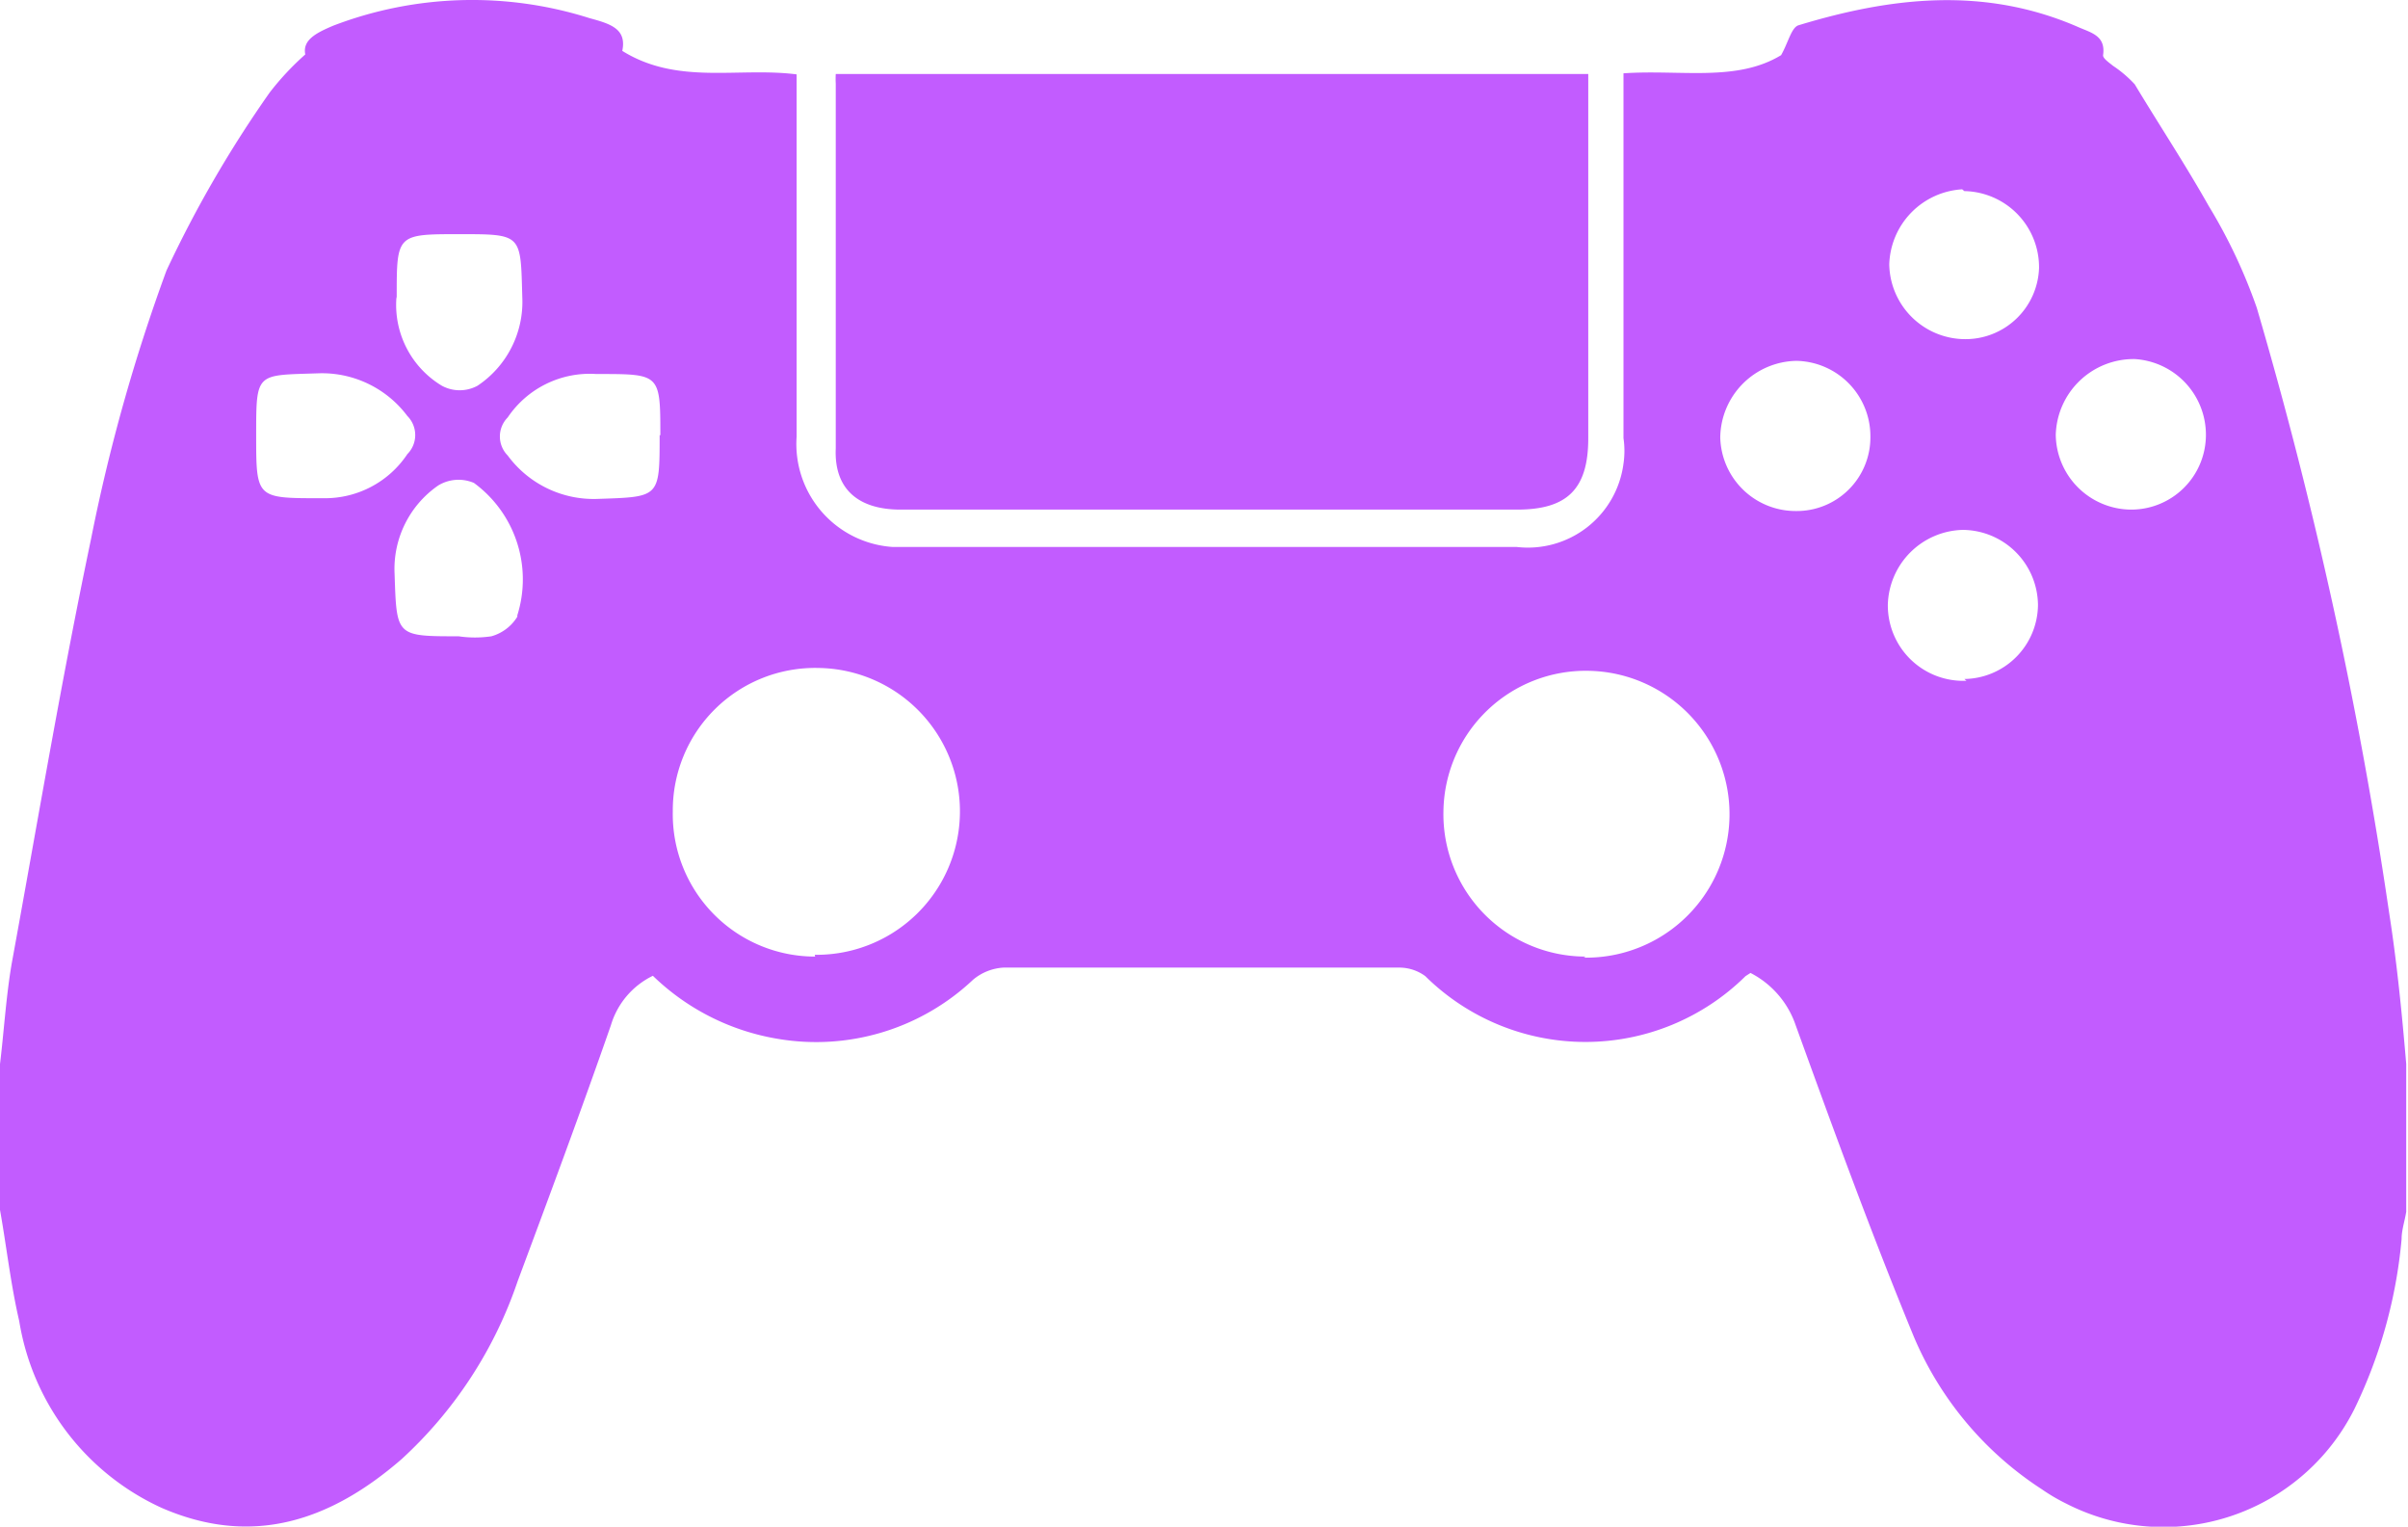 <svg id="Layer_1" data-name="Layer 1" xmlns="http://www.w3.org/2000/svg" viewBox="0 0 67.68 42.9"><defs><style>.cls-1{fill:#c25cff;}</style></defs><path class="cls-1" d="M67.15,25.65a124.74,124.74,0,0,0-3.72-17,15,15,0,0,0-1.35-2.86C61.42,4.62,60.68,3.5,60,2.37a3.36,3.36,0,0,0-.61-.52c-.11-.09-.29-.21-.28-.3.08-.55-.34-.63-.7-.79C55.77-.39,53.15-.08,50.55.71c-.2.06-.29.49-.49.84-1.25.76-2.82.4-4.43.51v.79q0,4.72,0,9.46a2.48,2.48,0,0,1,0,.72,2.71,2.71,0,0,1-3,2.34c-5.73,0-11.46,0-17.18,0h-.36a2.9,2.9,0,0,1-2.7-3.1c0-3.15,0-6.3,0-9.45V2.09c-1.65-.21-3.34.31-4.9-.66.13-.62-.33-.76-.92-.92A10.92,10.92,0,0,0,9.37.72c-.5.21-.87.41-.79.81a7.78,7.78,0,0,0-1,1.07,32.9,32.9,0,0,0-2.9,5,50.21,50.21,0,0,0-2.12,7.54c-.84,4-1.51,8-2.23,11.93C.17,28,.11,29,0,29.9V34c.18,1,.3,2.09.54,3.12a7,7,0,0,0,4,5.25c2.57,1.12,4.77.35,6.75-1.37a12,12,0,0,0,3.26-5c.89-2.39,1.78-4.78,2.62-7.19a2.26,2.26,0,0,1,1.18-1.39,6.59,6.59,0,0,0,3.5,1.77,6.43,6.43,0,0,0,5.5-1.66,1.46,1.46,0,0,1,.85-.34q5.55,0,11.1,0a1.23,1.23,0,0,1,.76.24,6.4,6.4,0,0,0,9,0l.14-.09a2.59,2.59,0,0,1,1.27,1.47c1.06,2.93,2.13,5.86,3.32,8.75a9.53,9.53,0,0,0,3.6,4.29,5.25,5.25,0,0,0,.68.4,6,6,0,0,0,8.12-2.69,13.73,13.73,0,0,0,1.31-4.74c0-.26.09-.51.13-.77V29.9C67.51,28.48,67.37,27.06,67.15,25.65Zm-56-17.31c0-1.76,0-1.76,1.77-1.76s1.71,0,1.76,1.78a2.83,2.83,0,0,1-1.26,2.48,1.05,1.05,0,0,1-1,0,2.65,2.65,0,0,1-1.28-2.45ZM9.11,14H9c-1.8,0-1.8,0-1.8-1.78s0-1.67,1.75-1.73a3,3,0,0,1,2.5,1.2.76.76,0,0,1,0,1.07A2.78,2.78,0,0,1,9.11,14Zm5.43,3.33a1.25,1.25,0,0,1-.73.55,3.15,3.15,0,0,1-.92,0h0c-1.77,0-1.74,0-1.8-1.76a2.85,2.85,0,0,1,1.23-2.48,1.1,1.1,0,0,1,1-.07A3.36,3.36,0,0,1,14.54,17.29Zm4-5.1c0,1.77,0,1.73-1.76,1.79a3,3,0,0,1-2.51-1.22.76.76,0,0,1,0-1.07,2.78,2.78,0,0,1,2.49-1.22h.07c1.72,0,1.73,0,1.73,1.72Zm4.37,14.65a4,4,0,0,1-4-4.08v0A4,4,0,0,1,23,18.77h0a4,4,0,0,1-.1,8.06Zm21.66,0a4,4,0,0,1-4-4.1v0a4,4,0,0,1,4.08-3.93h0a4,4,0,0,1-.14,8.06Zm8-14.59a2.07,2.07,0,0,1-2.09,2.07,2.12,2.12,0,0,1-2.13-2.07,2.18,2.18,0,0,1,2.14-2.15,2.12,2.12,0,0,1,2.08,2.13Zm2.64-6.92h0a2.14,2.14,0,0,1,2.1,2.16v0h0a2.07,2.07,0,0,1-2.11,2h0a2.14,2.14,0,0,1-2.1-2.1A2.18,2.18,0,0,1,55.15,5.32Zm.06,13.76h0A2.12,2.12,0,0,1,53.06,17a2.16,2.16,0,0,1,2.11-2.11A2.13,2.13,0,0,1,57.28,17h0A2.1,2.1,0,0,1,55.21,19.08ZM62,12.25h0a2.1,2.1,0,0,1-2.12,2.07,2.13,2.13,0,0,1-2.1-2.1A2.19,2.19,0,0,1,60,10.09,2.13,2.13,0,0,1,62,12.24Z"/><path class="cls-1" d="M25.31,14.32H42.64c1.39,0,2-.56,2-2V2.08H23.49a2.56,2.56,0,0,0,0,.27c0,3.42,0,6.83,0,10.25C23.44,13.74,24.12,14.32,25.31,14.32Z"/></svg>